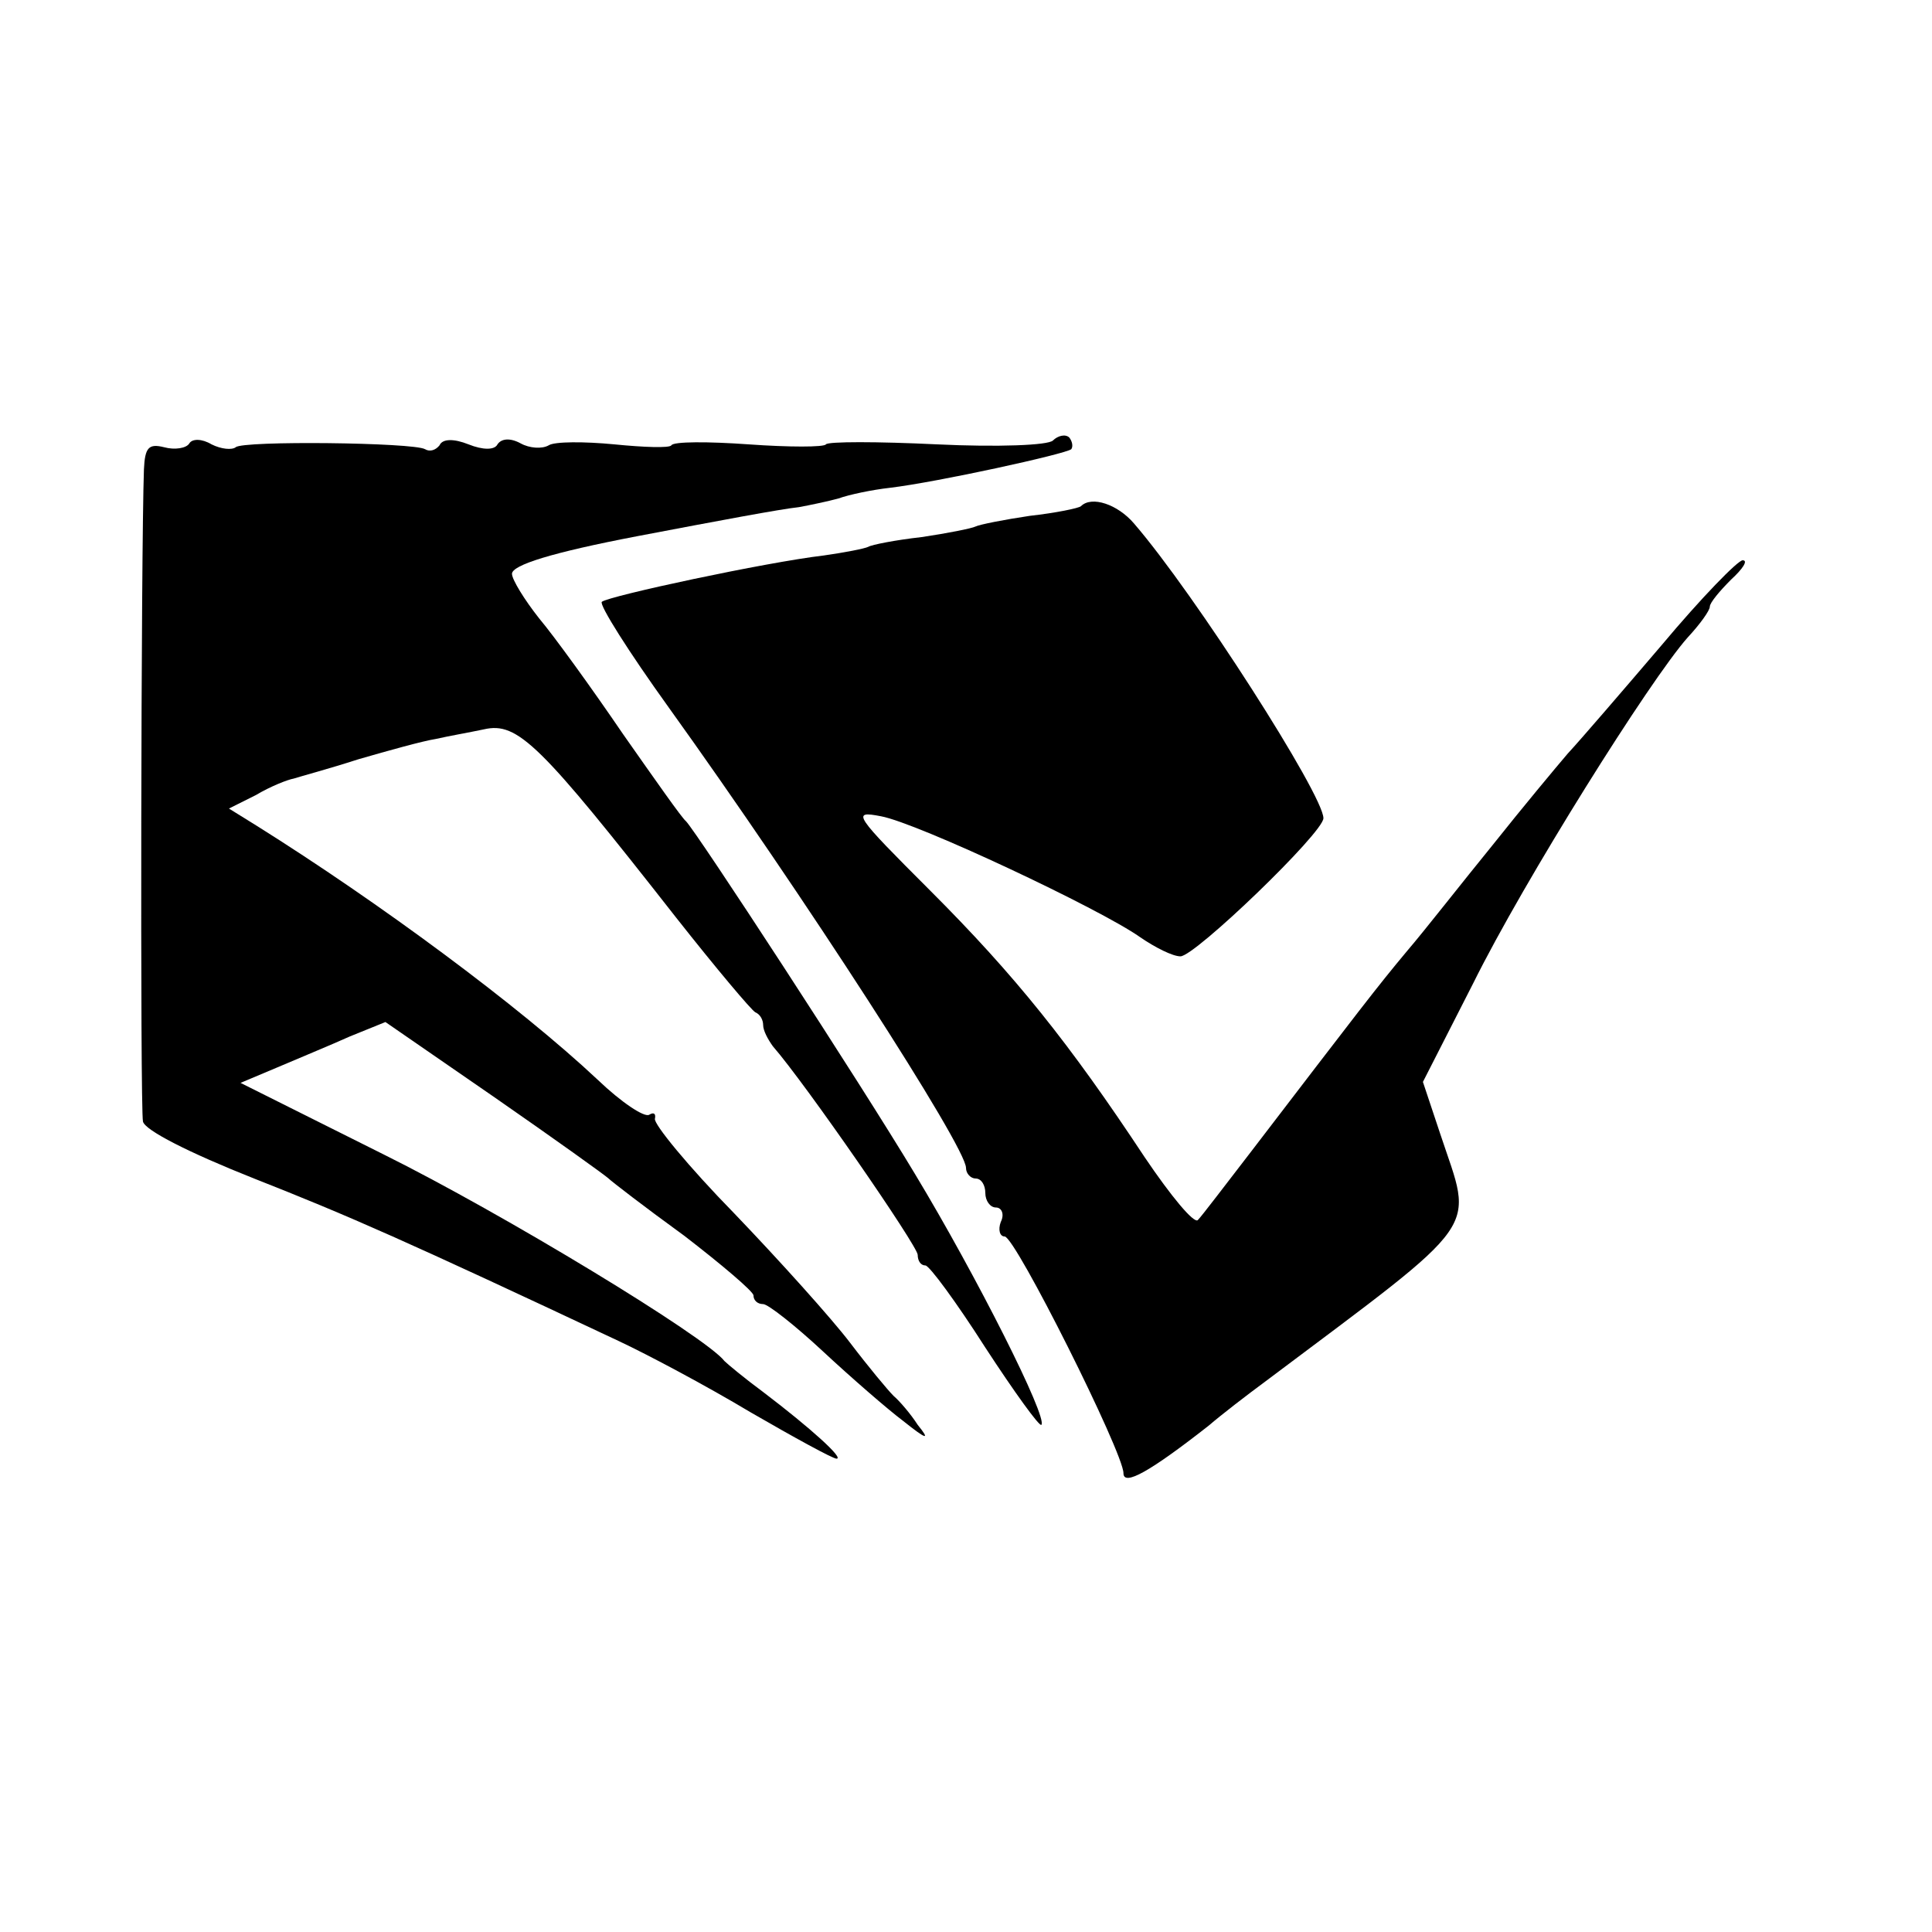 <?xml version="1.0" standalone="no"?>
<!DOCTYPE svg PUBLIC "-//W3C//DTD SVG 20010904//EN"
 "http://www.w3.org/TR/2001/REC-SVG-20010904/DTD/svg10.dtd">
<svg version="1.0" xmlns="http://www.w3.org/2000/svg"
 width="200pt" height="200pt" viewBox="0 0 200 200"
 preserveAspectRatio="xMidYMid meet">
<g transform="translate(0,200) scale(0.1,-0.1)"
fill="#000000" stroke="none">
<path d="M196 1541 c-3 -5 -15 -7 -26 -4 -16 4 -20 0 -21 -23 -3 -82 -4 -661
-1 -675 2 -9 47 -32 115 -59 99 -39 158 -65 377 -168 30 -14 92 -47 137 -74
45 -26 85 -48 89 -48 8 0 -26 31 -76 69 -19 14 -37 29 -40 32 -19 25 -230 153
-353 214 l-148 74 38 16 c21 9 55 23 75 32 l37 15 113 -78 c62 -43 115 -81
118 -84 3 -3 38 -30 78 -59 39 -30 72 -58 72 -62 0 -5 4 -9 10 -9 5 0 33 -22
62 -49 29 -27 67 -60 83 -72 25 -20 28 -20 15 -4 -7 11 -19 25 -25 30 -6 6
-26 30 -45 55 -19 25 -73 85 -120 134 -47 48 -84 93 -82 98 1 5 -1 7 -6 4 -5
-3 -29 13 -53 36 -82 77 -227 184 -353 263 l-29 18 28 14 c15 9 33 16 39 17 6
2 36 10 67 20 31 9 67 19 80 21 13 3 36 7 50 10 35 8 58 -15 199 -195 41 -52
78 -96 82 -98 5 -2 8 -8 8 -13 0 -6 5 -15 10 -22 34 -39 150 -207 150 -216 0
-6 3 -11 8 -11 4 0 32 -38 62 -85 30 -46 56 -82 58 -80 7 7 -67 154 -131 260
-57 95 -226 354 -237 365 -4 3 -32 43 -65 90 -32 47 -71 101 -87 120 -15 19
-28 40 -28 46 0 9 41 22 130 39 84 16 148 28 167 30 11 2 30 6 41 9 11 4 35 9
53 11 50 6 182 35 188 40 2 3 1 8 -2 12 -4 4 -12 2 -17 -3 -5 -5 -57 -7 -120
-4 -62 3 -113 3 -115 0 -2 -3 -38 -3 -80 0 -42 3 -78 3 -80 -1 -2 -3 -29 -2
-59 1 -31 3 -62 3 -68 -1 -7 -4 -20 -3 -29 2 -11 6 -20 5 -24 -1 -3 -6 -15 -6
-30 0 -15 6 -27 6 -30 -1 -4 -5 -10 -7 -15 -4 -12 7 -189 9 -196 2 -4 -3 -15
-2 -25 3 -10 6 -20 6 -23 1z"/>
<path d="M1119 1476 c-2 -2 -26 -7 -53 -10 -27 -4 -52 -9 -56 -11 -4 -2 -29
-7 -56 -11 -27 -3 -52 -8 -55 -10 -4 -2 -25 -6 -46 -9 -60 -7 -223 -42 -230
-48 -3 -3 28 -52 69 -109 140 -195 308 -455 308 -477 0 -6 5 -11 10 -11 6 0
10 -7 10 -15 0 -8 5 -15 11 -15 6 0 9 -7 5 -15 -3 -8 -1 -15 4 -15 11 0 123
-224 123 -245 0 -14 28 2 88 49 14 12 40 32 59 46 229 172 215 153 181 256
l-18 54 52 102 c53 107 183 314 222 358 13 14 23 28 23 32 0 4 10 16 22 28 12
11 18 20 12 20 -5 0 -43 -39 -84 -88 -41 -48 -84 -98 -97 -112 -12 -14 -47
-56 -78 -95 -31 -38 -70 -88 -88 -109 -31 -37 -50 -62 -161 -207 -27 -35 -52
-68 -56 -72 -4 -4 -28 25 -55 65 -78 118 -134 188 -222 276 -79 79 -82 83 -51
77 38 -7 227 -96 268 -125 16 -11 34 -20 42 -20 15 0 148 128 148 143 0 24
-133 232 -196 305 -17 20 -44 29 -55 18z"/>
</g>
</svg>
